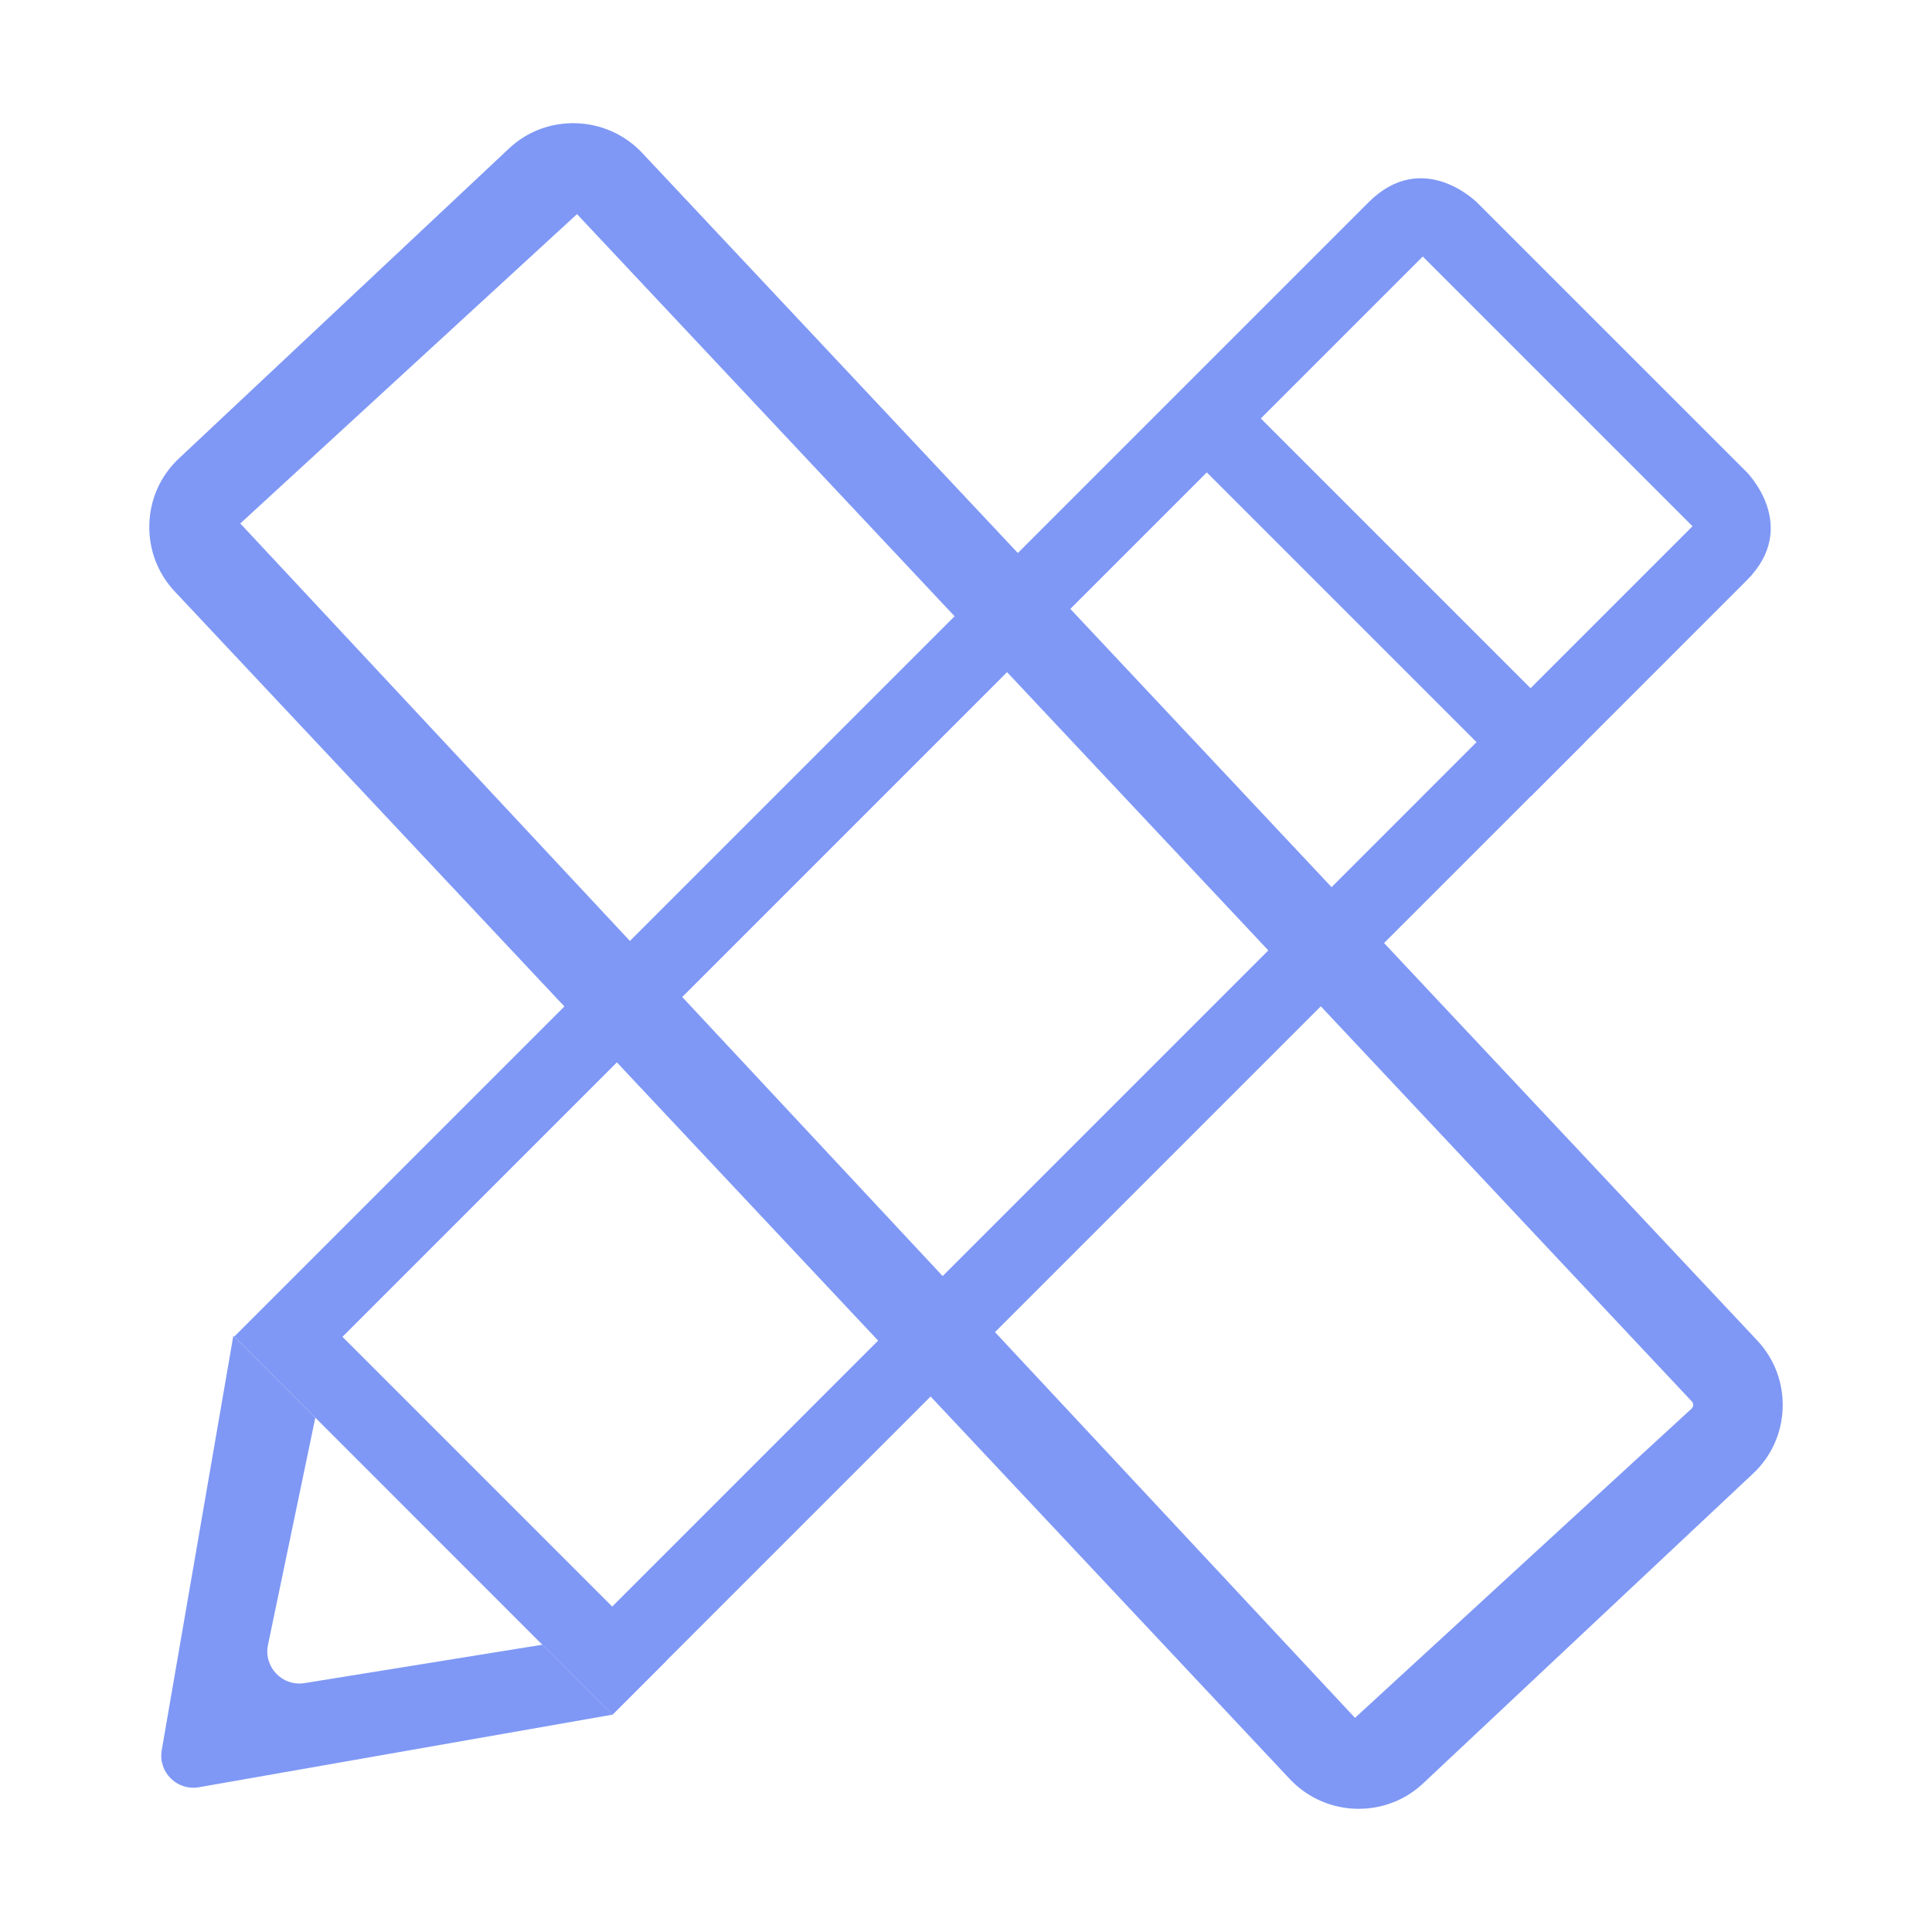 <?xml version="1.0" standalone="no"?><!DOCTYPE svg PUBLIC "-//W3C//DTD SVG 1.1//EN" "http://www.w3.org/Graphics/SVG/1.1/DTD/svg11.dtd"><svg t="1492429743521" class="icon" style="" viewBox="0 0 1024 1024" version="1.1" xmlns="http://www.w3.org/2000/svg" p-id="7011" xmlns:xlink="http://www.w3.org/1999/xlink" width="32" height="32"><defs><style type="text/css"></style></defs><path d="M782.762 107.242s-28.709-28.709-57.418 0L139.105 693.482l-14.941 14.941L287.426 871.727l23.931 23.931 13.241 13.241 28.628-28.628-0.041-0.041 458.124-458.124 0.041 0.041 28.628-28.628-0.041-0.041 85.842-85.842c28.709-28.709 0-57.418 0-57.418L782.762 107.242zM324.476 851.522l-142.976-142.976 458.124-458.164 142.976 142.976-458.124 458.164zM811.228 364.771l-142.976-142.976 85.842-85.842 142.976 142.976-85.842 85.842z" fill="#7f98f5" p-id="7012"></path><path d="M142.042 871.819l25.083-120.393-43.448-43.448-37.953 219.646c-2.005 11.604 8.104 21.687 19.703 19.651l219.13-38.457-13.201-13.16-23.89-23.931-126.06 20.355c-11.773 1.9-21.796-8.588-19.364-20.262zM720.128 958.709c-13.324 0-26.65-5.299-36.476-15.743l-590.97-629.401c-9.158-9.723-13.943-22.431-13.53-35.807 0.411-13.377 6.019-25.775 15.794-34.881L269.66 78.814c19.909-18.881 51.807-17.852 70.688 2.212l590.97 629.401c9.158 9.723 13.943 22.431 13.53 35.807-0.411 13.377-6.019 25.775-15.795 34.881L754.34 945.179c-9.569 9.054-21.916 13.53-34.212 13.53zM305.826 113.489L127.358 277.45l590.815 633.053 178.469-163.961c1.028-0.977 1.081-2.624 0.103-3.704L305.826 113.489z" fill="#7f98f5" p-id="7013"></path></svg>